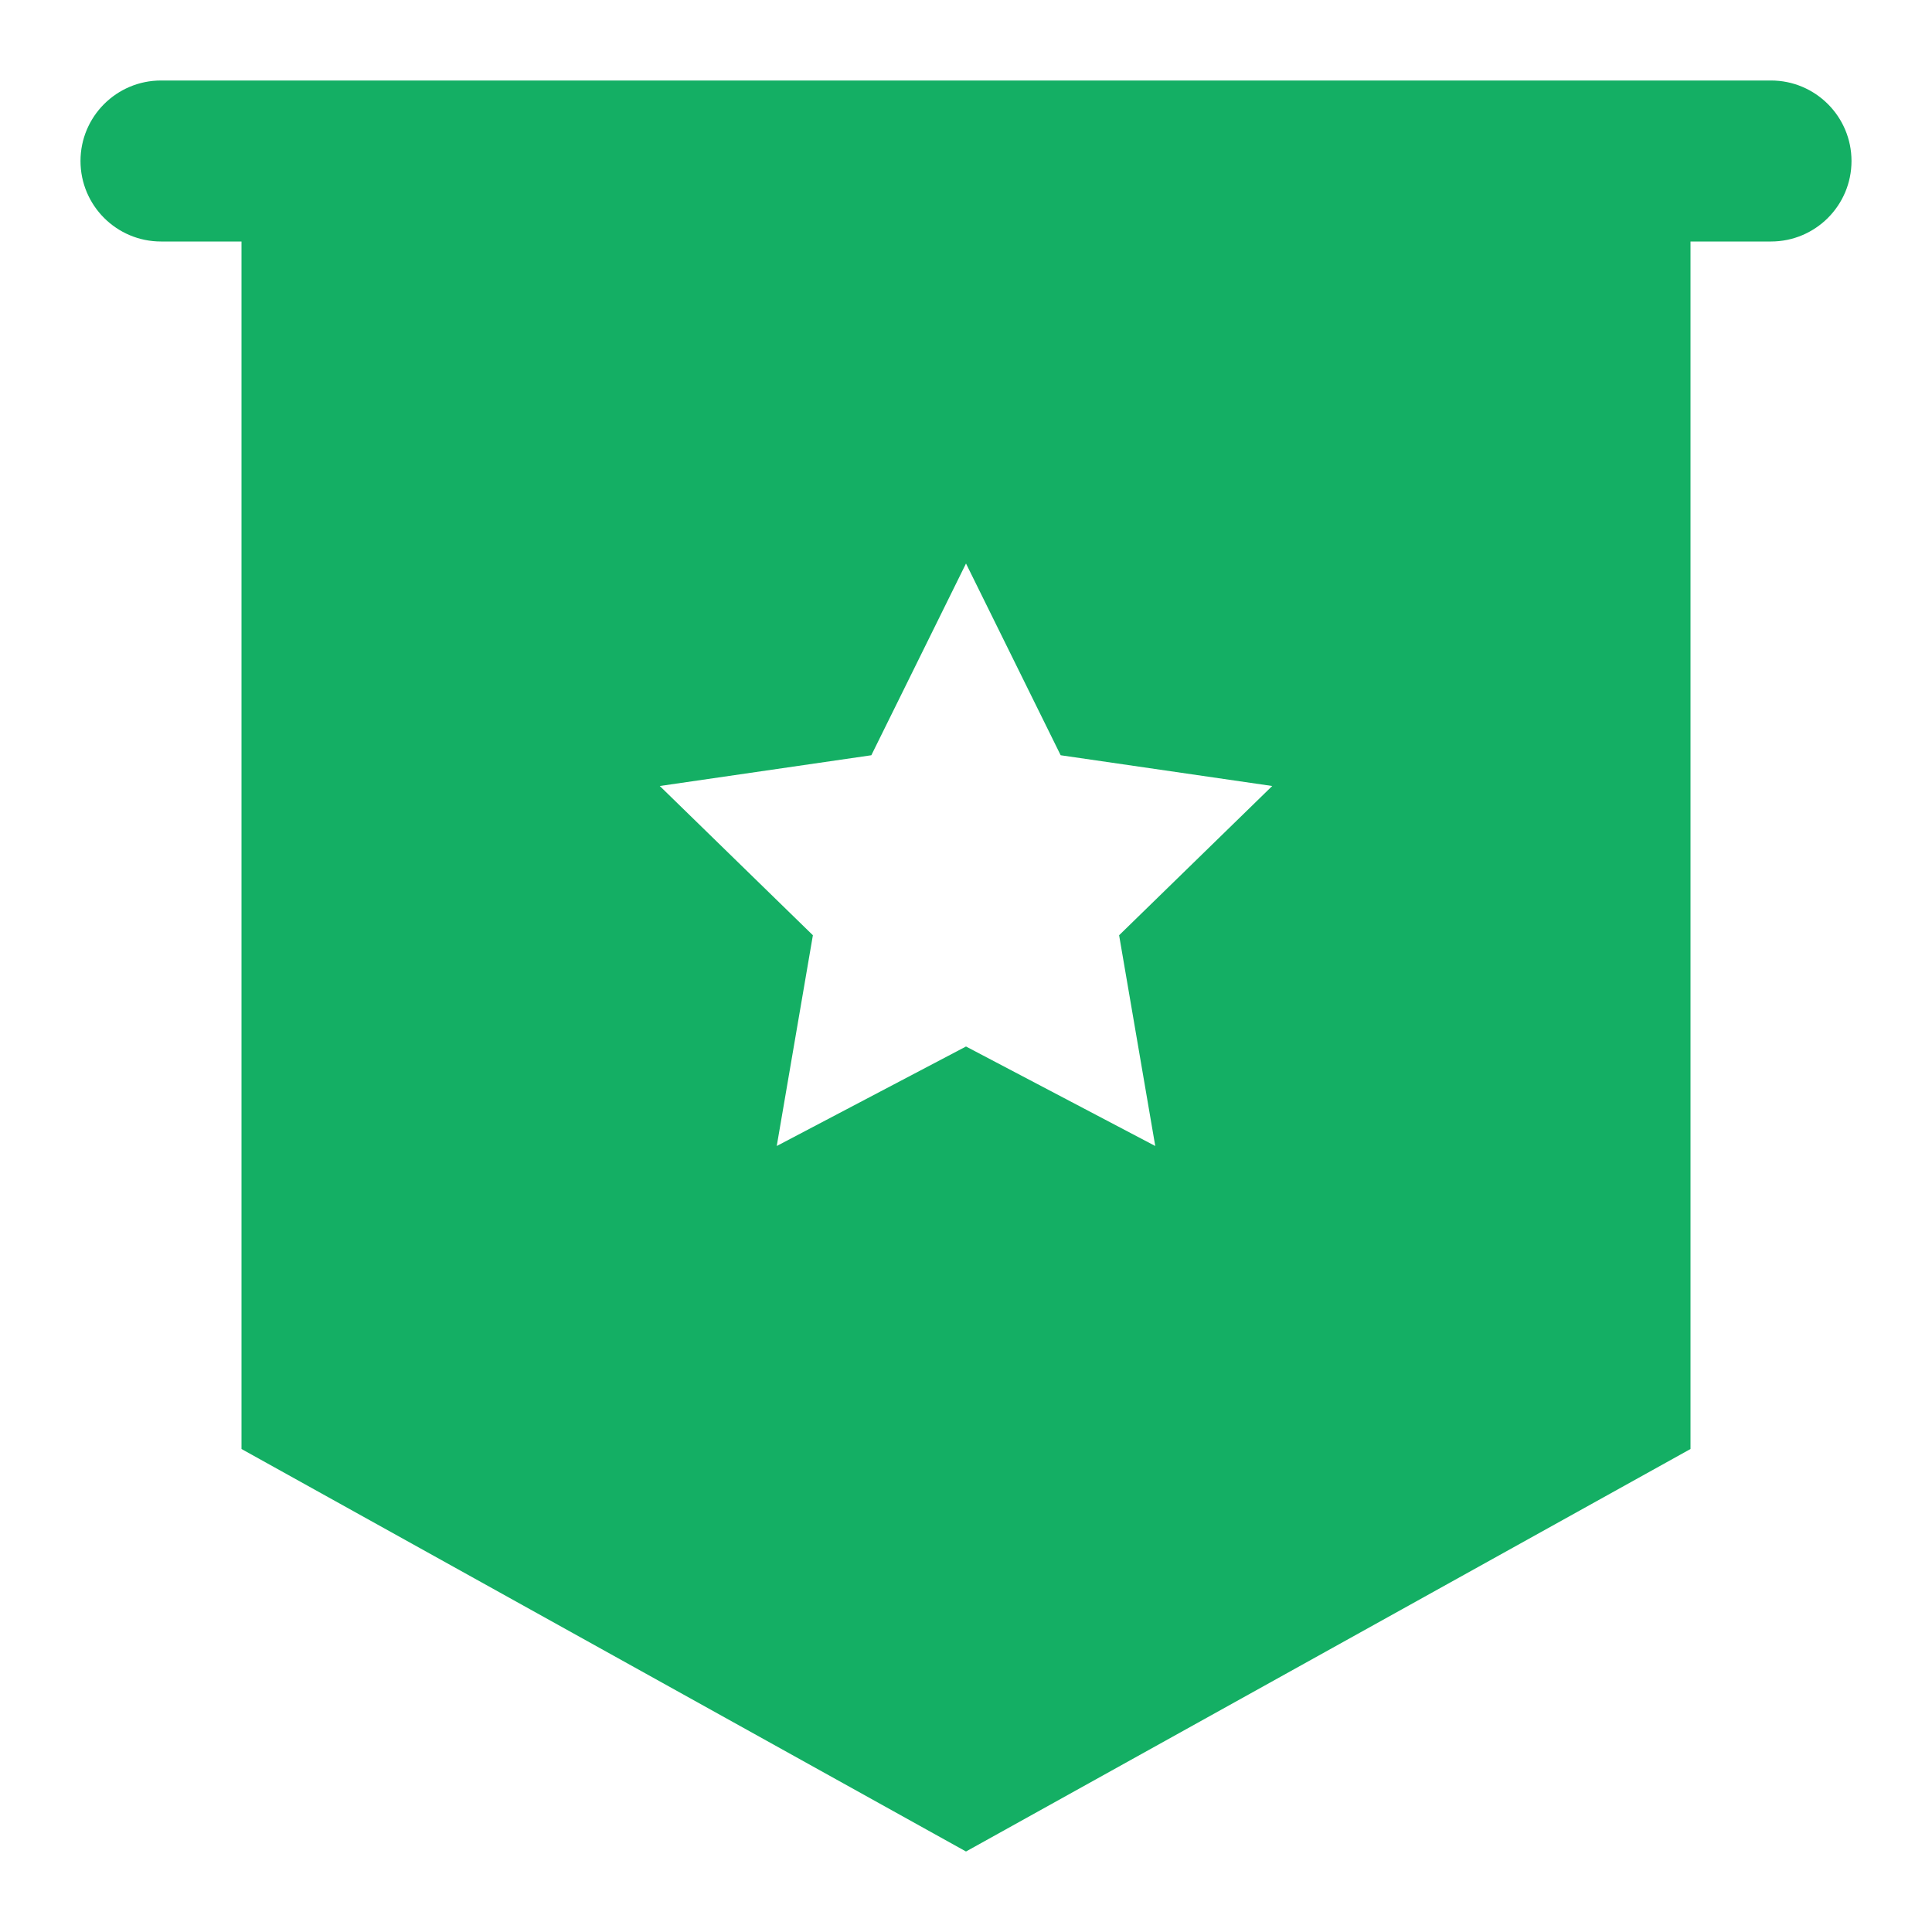 <svg width="24" height="24" viewBox="0 0 24 24" fill="none" xmlns="http://www.w3.org/2000/svg">
<path fill-rule="evenodd" clip-rule="evenodd" d="M1 2C1 1.448 1.448 1 2 1H22C22.552 1 23 1.448 23 2C23 2.552 22.552 3 22 3H21V18L12 23L3 18V3H2C1.448 3 1 2.552 1 2ZM13.176 9.382L12 7L10.824 9.382L8.196 9.764L10.098 11.618L9.649 14.236L12 13L14.351 14.236L13.902 11.618L15.804 9.764L13.176 9.382Z" fill="#14AF64"/>
</svg>
